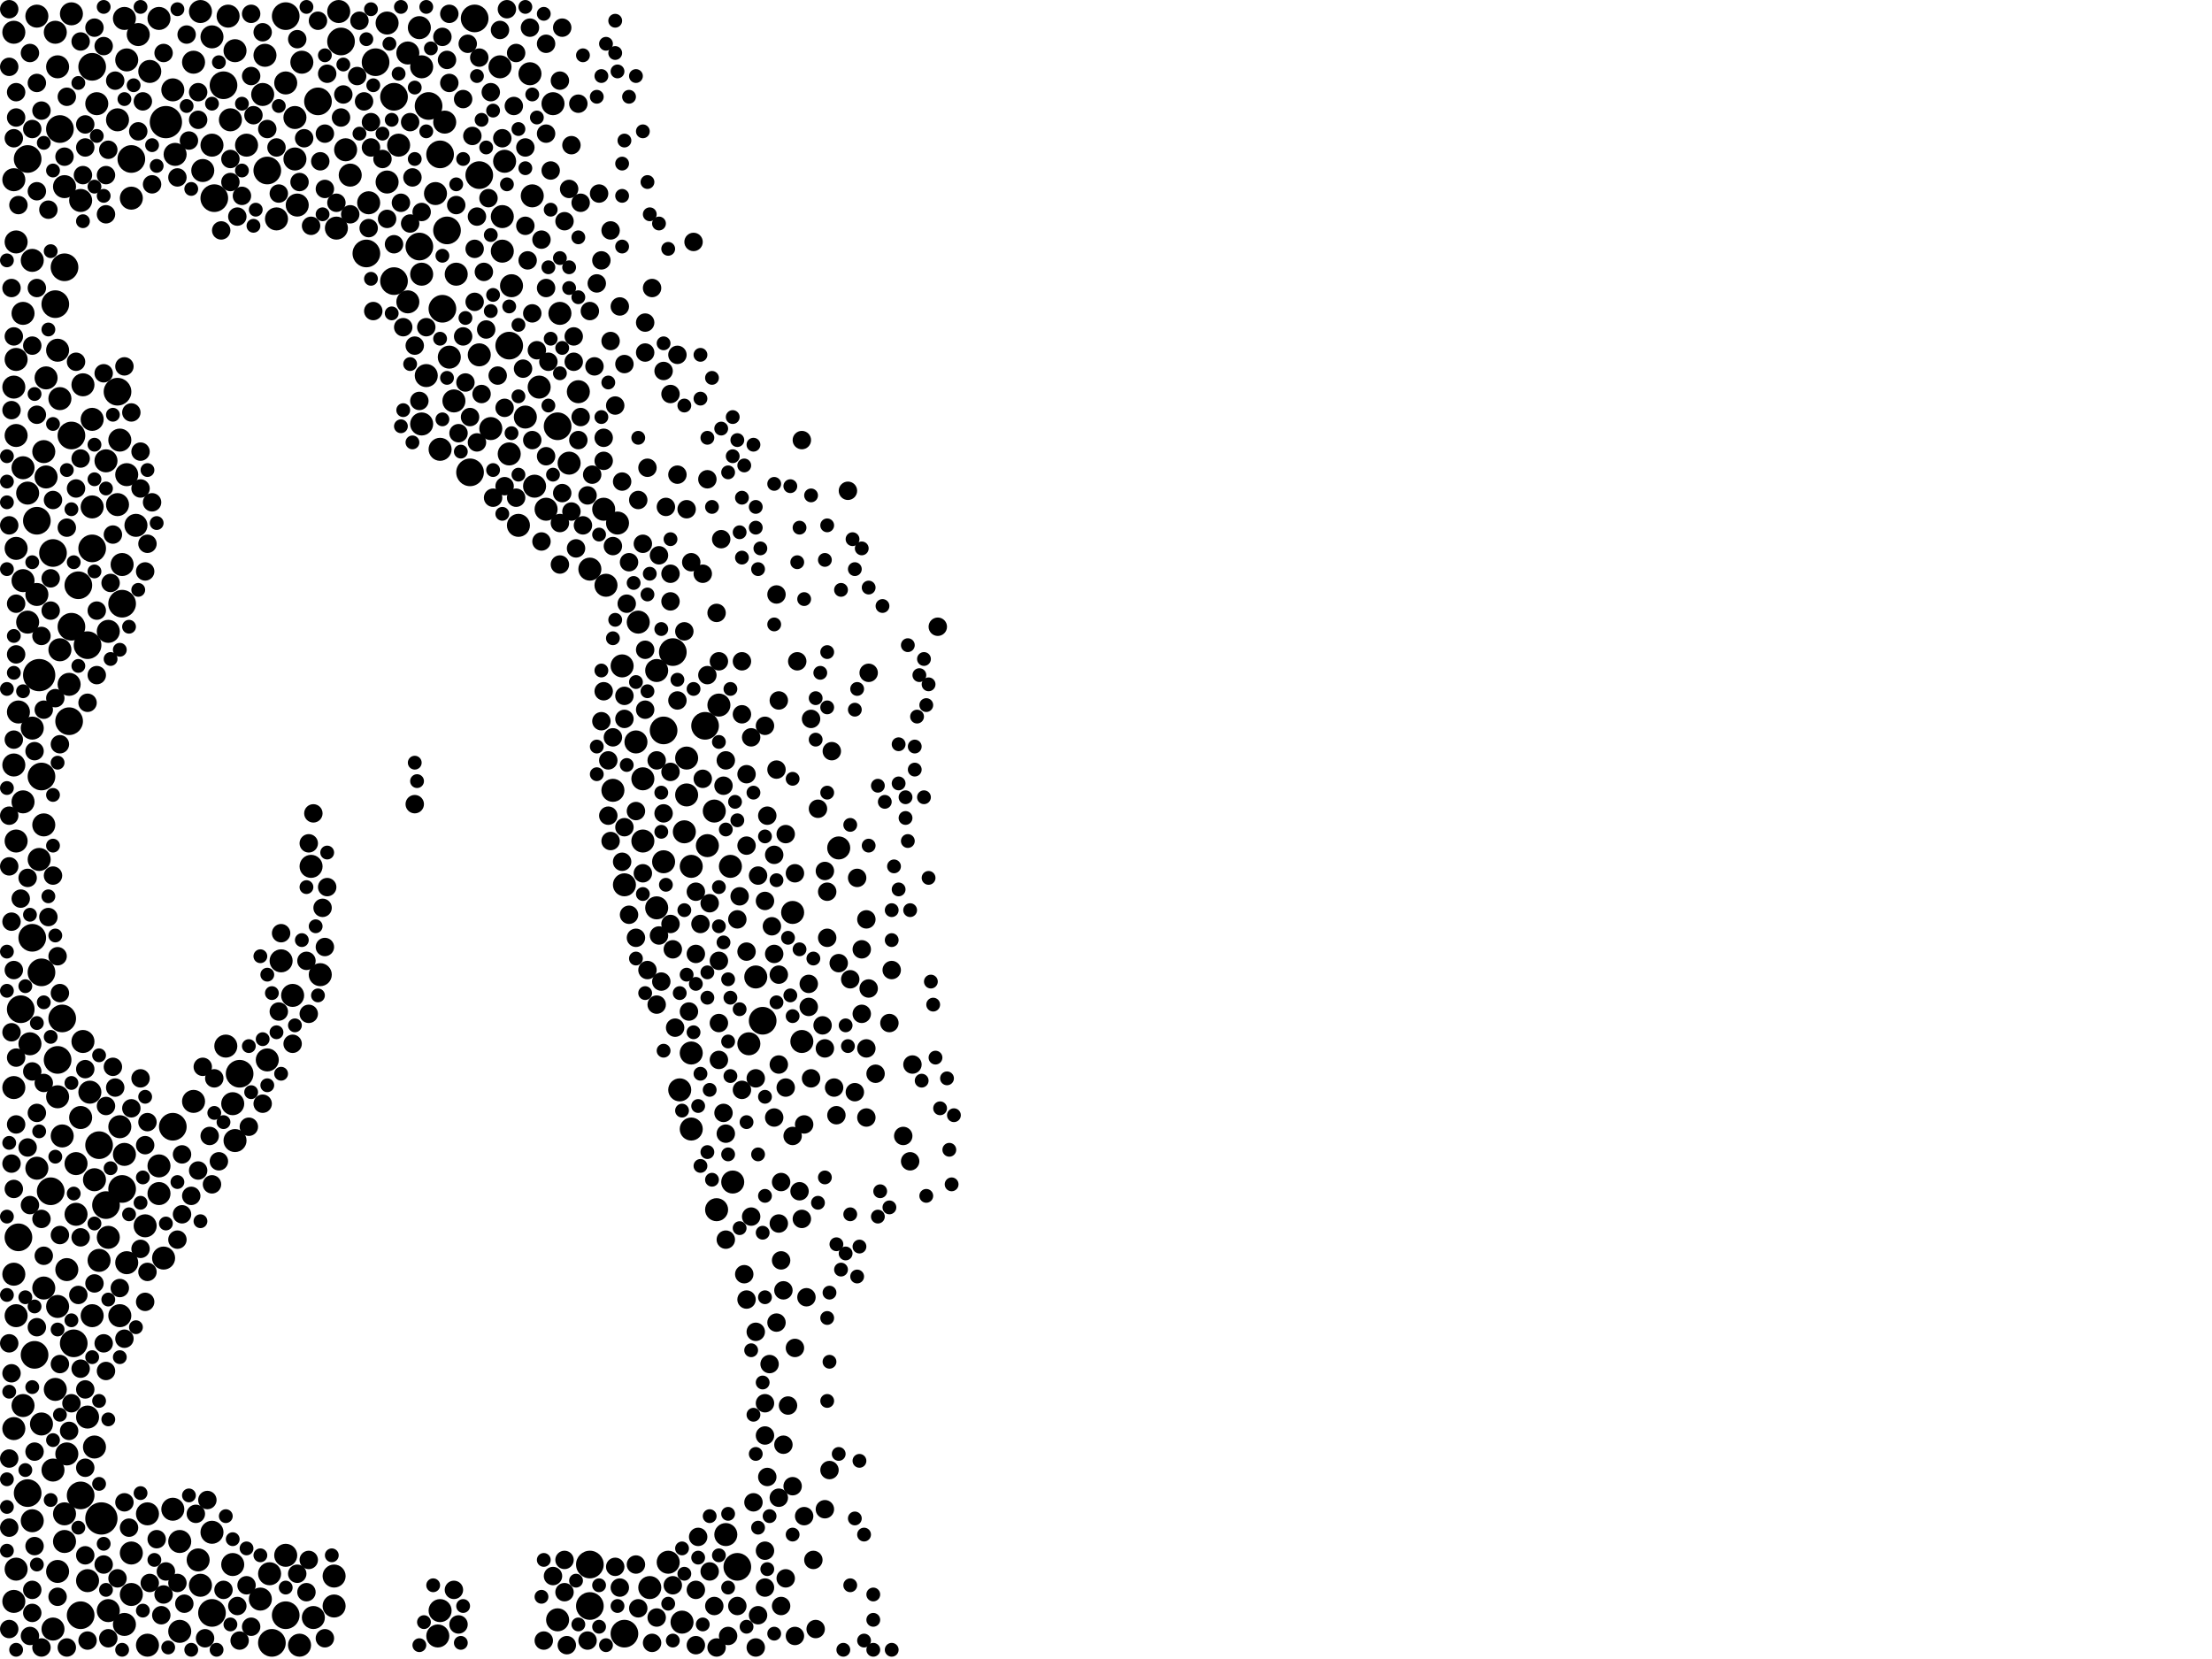 <?xml version="1.0" encoding="utf-8"?>
<svg xmlns="http://www.w3.org/2000/svg"
     xmlns:xlink="http://www.w3.org/1999/xlink" width="1920" height="1440" >

            <defs>
            <style type="text/css"><![CDATA[
circle {stroke: none;}
.c0 {fill: #000000;}
]]></style>
            </defs>
<rect x="0" y="0" width="1920" height="1440" fill="white"/>
<circle cx="144" cy="106" r="14" class="c0"/>
<circle cx="34" cy="586" r="14" class="c0"/>
<circle cx="88" cy="1318" r="14" class="c0"/>
<circle cx="48" cy="264" r="12" class="c0"/>
<circle cx="184" cy="1400" r="12" class="c0"/>
<circle cx="64" cy="1166" r="12" class="c0"/>
<circle cx="416" cy="152" r="12" class="c0"/>
<circle cx="46" cy="480" r="12" class="c0"/>
<circle cx="384" cy="268" r="12" class="c0"/>
<circle cx="36" cy="844" r="12" class="c0"/>
<circle cx="194" cy="74" r="12" class="c0"/>
<circle cx="50" cy="920" r="12" class="c0"/>
<circle cx="248" cy="14" r="12" class="c0"/>
<circle cx="542" cy="1418" r="12" class="c0"/>
<circle cx="86" cy="994" r="12" class="c0"/>
<circle cx="364" cy="214" r="12" class="c0"/>
<circle cx="412" cy="16" r="12" class="c0"/>
<circle cx="296" cy="36" r="12" class="c0"/>
<circle cx="70" cy="1402" r="12" class="c0"/>
<circle cx="326" cy="54" r="12" class="c0"/>
<circle cx="32" cy="452" r="12" class="c0"/>
<circle cx="80" cy="58" r="12" class="c0"/>
<circle cx="60" cy="626" r="12" class="c0"/>
<circle cx="276" cy="88" r="12" class="c0"/>
<circle cx="512" cy="1358" r="12" class="c0"/>
<circle cx="76" cy="560" r="12" class="c0"/>
<circle cx="576" cy="634" r="12" class="c0"/>
<circle cx="54" cy="884" r="12" class="c0"/>
<circle cx="232" cy="148" r="12" class="c0"/>
<circle cx="56" cy="232" r="12" class="c0"/>
<circle cx="106" cy="524" r="12" class="c0"/>
<circle cx="248" cy="1402" r="12" class="c0"/>
<circle cx="106" cy="1032" r="12" class="c0"/>
<circle cx="24" cy="138" r="12" class="c0"/>
<circle cx="388" cy="200" r="12" class="c0"/>
<circle cx="30" cy="1176" r="12" class="c0"/>
<circle cx="342" cy="244" r="12" class="c0"/>
<circle cx="186" cy="172" r="12" class="c0"/>
<circle cx="80" cy="476" r="12" class="c0"/>
<circle cx="372" cy="92" r="12" class="c0"/>
<circle cx="52" cy="112" r="12" class="c0"/>
<circle cx="102" cy="340" r="12" class="c0"/>
<circle cx="318" cy="220" r="12" class="c0"/>
<circle cx="208" cy="932" r="12" class="c0"/>
<circle cx="512" cy="1394" r="12" class="c0"/>
<circle cx="44" cy="1034" r="12" class="c0"/>
<circle cx="68" cy="508" r="12" class="c0"/>
<circle cx="36" cy="674" r="12" class="c0"/>
<circle cx="92" cy="1046" r="12" class="c0"/>
<circle cx="342" cy="84" r="12" class="c0"/>
<circle cx="408" cy="410" r="12" class="c0"/>
<circle cx="382" cy="134" r="12" class="c0"/>
<circle cx="150" cy="978" r="12" class="c0"/>
<circle cx="18" cy="876" r="12" class="c0"/>
<circle cx="28" cy="814" r="12" class="c0"/>
<circle cx="24" cy="1296" r="12" class="c0"/>
<circle cx="662" cy="886" r="12" class="c0"/>
<circle cx="484" cy="370" r="12" class="c0"/>
<circle cx="442" cy="300" r="12" class="c0"/>
<circle cx="236" cy="1426" r="12" class="c0"/>
<circle cx="16" cy="1074" r="12" class="c0"/>
<circle cx="640" cy="1360" r="12" class="c0"/>
<circle cx="62" cy="544" r="12" class="c0"/>
<circle cx="584" cy="566" r="12" class="c0"/>
<circle cx="612" cy="630" r="12" class="c0"/>
<circle cx="114" cy="138" r="12" class="c0"/>
<circle cx="62" cy="378" r="12" class="c0"/>
<circle cx="70" cy="1298" r="12" class="c0"/>
<circle cx="12" cy="1106" r="10" class="c0"/>
<circle cx="12" cy="156" r="10" class="c0"/>
<circle cx="62" cy="12" r="10" class="c0"/>
<circle cx="336" cy="20" r="10" class="c0"/>
<circle cx="40" cy="414" r="10" class="c0"/>
<circle cx="80" cy="1142" r="10" class="c0"/>
<circle cx="442" cy="394" r="10" class="c0"/>
<circle cx="56" cy="1314" r="10" class="c0"/>
<circle cx="290" cy="1394" r="10" class="c0"/>
<circle cx="592" cy="1408" r="10" class="c0"/>
<circle cx="32" cy="516" r="10" class="c0"/>
<circle cx="150" cy="78" r="10" class="c0"/>
<circle cx="484" cy="1406" r="10" class="c0"/>
<circle cx="138" cy="1036" r="10" class="c0"/>
<circle cx="426" cy="372" r="10" class="c0"/>
<circle cx="110" cy="412" r="10" class="c0"/>
<circle cx="474" cy="442" r="10" class="c0"/>
<circle cx="118" cy="456" r="10" class="c0"/>
<circle cx="214" cy="126" r="10" class="c0"/>
<circle cx="138" cy="16" r="10" class="c0"/>
<circle cx="104" cy="382" r="10" class="c0"/>
<circle cx="102" cy="104" r="10" class="c0"/>
<circle cx="204" cy="990" r="10" class="c0"/>
<circle cx="226" cy="1388" r="10" class="c0"/>
<circle cx="176" cy="148" r="10" class="c0"/>
<circle cx="456" cy="362" r="10" class="c0"/>
<circle cx="12" cy="336" r="10" class="c0"/>
<circle cx="38" cy="392" r="10" class="c0"/>
<circle cx="86" cy="1094" r="10" class="c0"/>
<circle cx="56" cy="162" r="10" class="c0"/>
<circle cx="12" cy="664" r="10" class="c0"/>
<circle cx="624" cy="612" r="10" class="c0"/>
<circle cx="14" cy="378" r="10" class="c0"/>
<circle cx="12" cy="28" r="10" class="c0"/>
<circle cx="82" cy="1256" r="10" class="c0"/>
<circle cx="72" cy="904" r="10" class="c0"/>
<circle cx="142" cy="1092" r="10" class="c0"/>
<circle cx="168" cy="956" r="10" class="c0"/>
<circle cx="450" cy="456" r="10" class="c0"/>
<circle cx="394" cy="348" r="10" class="c0"/>
<circle cx="416" cy="308" r="10" class="c0"/>
<circle cx="502" cy="340" r="10" class="c0"/>
<circle cx="80" cy="364" r="10" class="c0"/>
<circle cx="12" cy="944" r="10" class="c0"/>
<circle cx="128" cy="1314" r="10" class="c0"/>
<circle cx="366" cy="368" r="10" class="c0"/>
<circle cx="272" cy="1404" r="10" class="c0"/>
<circle cx="234" cy="1366" r="10" class="c0"/>
<circle cx="390" cy="310" r="10" class="c0"/>
<circle cx="58" cy="1262" r="10" class="c0"/>
<circle cx="168" cy="54" r="10" class="c0"/>
<circle cx="688" cy="792" r="10" class="c0"/>
<circle cx="46" cy="1414" r="10" class="c0"/>
<circle cx="46" cy="1276" r="10" class="c0"/>
<circle cx="102" cy="438" r="10" class="c0"/>
<circle cx="728" cy="736" r="10" class="c0"/>
<circle cx="396" cy="238" r="10" class="c0"/>
<circle cx="204" cy="44" r="10" class="c0"/>
<circle cx="542" cy="768" r="10" class="c0"/>
<circle cx="540" cy="578" r="10" class="c0"/>
<circle cx="150" cy="1310" r="10" class="c0"/>
<circle cx="258" cy="178" r="10" class="c0"/>
<circle cx="198" cy="14" r="10" class="c0"/>
<circle cx="14" cy="1362" r="10" class="c0"/>
<circle cx="52" cy="346" r="10" class="c0"/>
<circle cx="94" cy="1398" r="10" class="c0"/>
<circle cx="486" cy="272" r="10" class="c0"/>
<circle cx="576" cy="748" r="10" class="c0"/>
<circle cx="36" cy="1236" r="10" class="c0"/>
<circle cx="14" cy="730" r="10" class="c0"/>
<circle cx="66" cy="1054" r="10" class="c0"/>
<circle cx="630" cy="1332" r="10" class="c0"/>
<circle cx="70" cy="970" r="10" class="c0"/>
<circle cx="16" cy="618" r="10" class="c0"/>
<circle cx="614" cy="734" r="10" class="c0"/>
<circle cx="354" cy="262" r="10" class="c0"/>
<circle cx="494" cy="402" r="10" class="c0"/>
<circle cx="230" cy="48" r="10" class="c0"/>
<circle cx="256" cy="138" r="10" class="c0"/>
<circle cx="172" cy="1354" r="10" class="c0"/>
<circle cx="380" cy="1420" r="10" class="c0"/>
<circle cx="108" cy="1410" r="10" class="c0"/>
<circle cx="320" cy="176" r="10" class="c0"/>
<circle cx="184" cy="126" r="10" class="c0"/>
<circle cx="114" cy="1348" r="10" class="c0"/>
<circle cx="366" cy="58" r="10" class="c0"/>
<circle cx="564" cy="1378" r="10" class="c0"/>
<circle cx="78" cy="948" r="10" class="c0"/>
<circle cx="434" cy="58" r="10" class="c0"/>
<circle cx="114" cy="172" r="10" class="c0"/>
<circle cx="256" cy="102" r="10" class="c0"/>
<circle cx="304" cy="152" r="10" class="c0"/>
<circle cx="80" cy="440" r="10" class="c0"/>
<circle cx="200" cy="104" r="10" class="c0"/>
<circle cx="300" cy="130" r="10" class="c0"/>
<circle cx="152" cy="134" r="10" class="c0"/>
<circle cx="570" cy="582" r="10" class="c0"/>
<circle cx="378" cy="168" r="10" class="c0"/>
<circle cx="104" cy="1142" r="10" class="c0"/>
<circle cx="40" cy="328" r="10" class="c0"/>
<circle cx="110" cy="52" r="10" class="c0"/>
<circle cx="32" cy="14" r="10" class="c0"/>
<circle cx="32" cy="1014" r="10" class="c0"/>
<circle cx="294" cy="10" r="10" class="c0"/>
<circle cx="26" cy="906" r="10" class="c0"/>
<circle cx="126" cy="1064" r="10" class="c0"/>
<circle cx="76" cy="1372" r="10" class="c0"/>
<circle cx="50" cy="58" r="10" class="c0"/>
<circle cx="28" cy="632" r="10" class="c0"/>
<circle cx="228" cy="82" r="10" class="c0"/>
<circle cx="92" cy="400" r="10" class="c0"/>
<circle cx="34" cy="746" r="10" class="c0"/>
<circle cx="130" cy="62" r="10" class="c0"/>
<circle cx="596" cy="658" r="10" class="c0"/>
<circle cx="552" cy="644" r="10" class="c0"/>
<circle cx="50" cy="952" r="10" class="c0"/>
<circle cx="174" cy="1376" r="10" class="c0"/>
<circle cx="120" cy="30" r="10" class="c0"/>
<circle cx="14" cy="476" r="10" class="c0"/>
<circle cx="580" cy="1356" r="10" class="c0"/>
<circle cx="38" cy="1118" r="10" class="c0"/>
<circle cx="66" cy="1010" r="10" class="c0"/>
<circle cx="48" cy="1206" r="10" class="c0"/>
<circle cx="58" cy="1102" r="10" class="c0"/>
<circle cx="94" cy="548" r="10" class="c0"/>
<circle cx="248" cy="72" r="10" class="c0"/>
<circle cx="364" cy="24" r="10" class="c0"/>
<circle cx="202" cy="1358" r="10" class="c0"/>
<circle cx="512" cy="494" r="10" class="c0"/>
<circle cx="52" cy="564" r="10" class="c0"/>
<circle cx="20" cy="406" r="10" class="c0"/>
<circle cx="554" cy="540" r="10" class="c0"/>
<circle cx="386" cy="106" r="10" class="c0"/>
<circle cx="532" cy="686" r="10" class="c0"/>
<circle cx="20" cy="504" r="10" class="c0"/>
<circle cx="50" cy="304" r="10" class="c0"/>
<circle cx="50" cy="1134" r="10" class="c0"/>
<circle cx="596" cy="690" r="10" class="c0"/>
<circle cx="336" cy="158" r="10" class="c0"/>
<circle cx="290" cy="1368" r="10" class="c0"/>
<circle cx="620" cy="704" r="10" class="c0"/>
<circle cx="696" cy="904" r="10" class="c0"/>
<circle cx="50" cy="1364" r="10" class="c0"/>
<circle cx="128" cy="1428" r="10" class="c0"/>
<circle cx="110" cy="1096" r="10" class="c0"/>
<circle cx="370" cy="326" r="10" class="c0"/>
<circle cx="558" cy="676" r="10" class="c0"/>
<circle cx="108" cy="16" r="10" class="c0"/>
<circle cx="48" cy="28" r="10" class="c0"/>
<circle cx="138" cy="1012" r="10" class="c0"/>
<circle cx="382" cy="1398" r="10" class="c0"/>
<circle cx="590" cy="946" r="10" class="c0"/>
<circle cx="232" cy="920" r="10" class="c0"/>
<circle cx="24" cy="428" r="10" class="c0"/>
<circle cx="184" cy="1330" r="10" class="c0"/>
<circle cx="270" cy="752" r="10" class="c0"/>
<circle cx="56" cy="1338" r="10" class="c0"/>
<circle cx="76" cy="1230" r="10" class="c0"/>
<circle cx="536" cy="454" r="10" class="c0"/>
<circle cx="106" cy="490" r="10" class="c0"/>
<circle cx="346" cy="126" r="10" class="c0"/>
<circle cx="20" cy="696" r="10" class="c0"/>
<circle cx="468" cy="336" r="10" class="c0"/>
<circle cx="24" cy="540" r="10" class="c0"/>
<circle cx="20" cy="272" r="10" class="c0"/>
<circle cx="12" cy="1390" r="10" class="c0"/>
<circle cx="600" cy="914" r="10" class="c0"/>
<circle cx="38" cy="716" r="10" class="c0"/>
<circle cx="444" cy="248" r="10" class="c0"/>
<circle cx="84" cy="90" r="10" class="c0"/>
<circle cx="558" cy="730" r="10" class="c0"/>
<circle cx="262" cy="54" r="10" class="c0"/>
<circle cx="70" cy="174" r="10" class="c0"/>
<circle cx="292" cy="198" r="10" class="c0"/>
<circle cx="114" cy="1384" r="10" class="c0"/>
<circle cx="104" cy="978" r="10" class="c0"/>
<circle cx="382" cy="390" r="10" class="c0"/>
<circle cx="354" cy="46" r="10" class="c0"/>
<circle cx="622" cy="1050" r="10" class="c0"/>
<circle cx="14" cy="312" r="10" class="c0"/>
<circle cx="278" cy="846" r="10" class="c0"/>
<circle cx="94" cy="1074" r="10" class="c0"/>
<circle cx="600" cy="980" r="10" class="c0"/>
<circle cx="594" cy="722" r="10" class="c0"/>
<circle cx="526" cy="508" r="10" class="c0"/>
<circle cx="108" cy="1002" r="10" class="c0"/>
<circle cx="436" cy="188" r="10" class="c0"/>
<circle cx="260" cy="1428" r="10" class="c0"/>
<circle cx="656" cy="848" r="10" class="c0"/>
<circle cx="244" cy="834" r="10" class="c0"/>
<circle cx="480" cy="90" r="10" class="c0"/>
<circle cx="14" cy="210" r="10" class="c0"/>
<circle cx="636" cy="1026" r="10" class="c0"/>
<circle cx="156" cy="1416" r="10" class="c0"/>
<circle cx="72" cy="334" r="10" class="c0"/>
<circle cx="240" cy="190" r="10" class="c0"/>
<circle cx="248" cy="1350" r="10" class="c0"/>
<circle cx="202" cy="958" r="10" class="c0"/>
<circle cx="174" cy="10" r="10" class="c0"/>
<circle cx="156" cy="1338" r="10" class="c0"/>
<circle cx="196" cy="908" r="10" class="c0"/>
<circle cx="634" cy="752" r="10" class="c0"/>
<circle cx="28" cy="1320" r="10" class="c0"/>
<circle cx="438" cy="140" r="10" class="c0"/>
<circle cx="184" cy="32" r="10" class="c0"/>
<circle cx="462" cy="170" r="10" class="c0"/>
<circle cx="254" cy="864" r="10" class="c0"/>
<circle cx="600" cy="752" r="10" class="c0"/>
<circle cx="524" cy="442" r="10" class="c0"/>
<circle cx="60" cy="594" r="10" class="c0"/>
<circle cx="28" cy="226" r="10" class="c0"/>
<circle cx="570" cy="788" r="10" class="c0"/>
<circle cx="14" cy="1142" r="10" class="c0"/>
<circle cx="650" cy="906" r="10" class="c0"/>
<circle cx="54" cy="986" r="10" class="c0"/>
<circle cx="82" cy="1024" r="10" class="c0"/>
<circle cx="12" cy="1240" r="10" class="c0"/>
<circle cx="436" cy="218" r="10" class="c0"/>
<circle cx="464" cy="422" r="10" class="c0"/>
<circle cx="20" cy="1220" r="10" class="c0"/>
<circle cx="366" cy="238" r="10" class="c0"/>
<circle cx="460" cy="64" r="10" class="c0"/>
<circle cx="104" cy="1118" r="8" class="c0"/>
<circle cx="432" cy="326" r="8" class="c0"/>
<circle cx="678" cy="1394" r="8" class="c0"/>
<circle cx="462" cy="272" r="8" class="c0"/>
<circle cx="14" cy="80" r="8" class="c0"/>
<circle cx="322" cy="106" r="8" class="c0"/>
<circle cx="350" cy="284" r="8" class="c0"/>
<circle cx="70" cy="398" r="8" class="c0"/>
<circle cx="58" cy="84" r="8" class="c0"/>
<circle cx="14" cy="102" r="8" class="c0"/>
<circle cx="124" cy="88" r="8" class="c0"/>
<circle cx="748" cy="880" r="8" class="c0"/>
<circle cx="66" cy="424" r="8" class="c0"/>
<circle cx="358" cy="154" r="8" class="c0"/>
<circle cx="178" cy="1422" r="8" class="c0"/>
<circle cx="280" cy="788" r="8" class="c0"/>
<circle cx="540" cy="748" r="8" class="c0"/>
<circle cx="266" cy="1382" r="8" class="c0"/>
<circle cx="52" cy="1072" r="8" class="c0"/>
<circle cx="94" cy="1422" r="8" class="c0"/>
<circle cx="504" cy="176" r="8" class="c0"/>
<circle cx="438" cy="422" r="8" class="c0"/>
<circle cx="610" cy="676" r="8" class="c0"/>
<circle cx="546" cy="794" r="8" class="c0"/>
<circle cx="292" cy="176" r="8" class="c0"/>
<circle cx="92" cy="152" r="8" class="c0"/>
<circle cx="30" cy="1260" r="8" class="c0"/>
<circle cx="30" cy="1342" r="8" class="c0"/>
<circle cx="154" cy="1374" r="8" class="c0"/>
<circle cx="718" cy="774" r="8" class="c0"/>
<circle cx="622" cy="1430" r="8" class="c0"/>
<circle cx="282" cy="116" r="8" class="c0"/>
<circle cx="68" cy="1124" r="8" class="c0"/>
<circle cx="142" cy="1384" r="8" class="c0"/>
<circle cx="414" cy="384" r="8" class="c0"/>
<circle cx="158" cy="1054" r="8" class="c0"/>
<circle cx="210" cy="170" r="8" class="c0"/>
<circle cx="470" cy="208" r="8" class="c0"/>
<circle cx="426" cy="80" r="8" class="c0"/>
<circle cx="316" cy="88" r="8" class="c0"/>
<circle cx="172" cy="104" r="8" class="c0"/>
<circle cx="396" cy="178" r="8" class="c0"/>
<circle cx="726" cy="968" r="8" class="c0"/>
<circle cx="370" cy="284" r="8" class="c0"/>
<circle cx="10" cy="1010" r="8" class="c0"/>
<circle cx="412" cy="262" r="8" class="c0"/>
<circle cx="144" cy="1364" r="8" class="c0"/>
<circle cx="390" cy="72" r="8" class="c0"/>
<circle cx="200" cy="158" r="8" class="c0"/>
<circle cx="10" cy="1192" r="8" class="c0"/>
<circle cx="74" cy="1274" r="8" class="c0"/>
<circle cx="92" cy="1190" r="8" class="c0"/>
<circle cx="690" cy="1420" r="8" class="c0"/>
<circle cx="32" cy="250" r="8" class="c0"/>
<circle cx="672" cy="970" r="8" class="c0"/>
<circle cx="506" cy="456" r="8" class="c0"/>
<circle cx="70" cy="1074" r="8" class="c0"/>
<circle cx="36" cy="552" r="8" class="c0"/>
<circle cx="646" cy="1106" r="8" class="c0"/>
<circle cx="656" cy="1156" r="8" class="c0"/>
<circle cx="604" cy="1380" r="8" class="c0"/>
<circle cx="578" cy="440" r="8" class="c0"/>
<circle cx="510" cy="430" r="8" class="c0"/>
<circle cx="90" cy="324" r="8" class="c0"/>
<circle cx="784" cy="986" r="8" class="c0"/>
<circle cx="12" cy="120" r="8" class="c0"/>
<circle cx="652" cy="1056" r="8" class="c0"/>
<circle cx="560" cy="280" r="8" class="c0"/>
<circle cx="98" cy="926" r="8" class="c0"/>
<circle cx="632" cy="1420" r="8" class="c0"/>
<circle cx="132" cy="160" r="8" class="c0"/>
<circle cx="28" cy="112" r="8" class="c0"/>
<circle cx="336" cy="190" r="8" class="c0"/>
<circle cx="50" cy="1386" r="8" class="c0"/>
<circle cx="260" cy="158" r="8" class="c0"/>
<circle cx="18" cy="780" r="8" class="c0"/>
<circle cx="8" cy="456" r="8" class="c0"/>
<circle cx="32" cy="360" r="8" class="c0"/>
<circle cx="524" cy="600" r="8" class="c0"/>
<circle cx="666" cy="708" r="8" class="c0"/>
<circle cx="108" cy="1304" r="8" class="c0"/>
<circle cx="412" cy="216" r="8" class="c0"/>
<circle cx="496" cy="126" r="8" class="c0"/>
<circle cx="678" cy="1094" r="8" class="c0"/>
<circle cx="648" cy="734" r="8" class="c0"/>
<circle cx="228" cy="28" r="8" class="c0"/>
<circle cx="52" cy="1184" r="8" class="c0"/>
<circle cx="32" cy="166" r="8" class="c0"/>
<circle cx="486" cy="454" r="8" class="c0"/>
<circle cx="24" cy="996" r="8" class="c0"/>
<circle cx="676" cy="924" r="8" class="c0"/>
<circle cx="620" cy="1394" r="8" class="c0"/>
<circle cx="462" cy="382" r="8" class="c0"/>
<circle cx="416" cy="50" r="8" class="c0"/>
<circle cx="626" cy="468" r="8" class="c0"/>
<circle cx="268" cy="1354" r="8" class="c0"/>
<circle cx="182" cy="986" r="8" class="c0"/>
<circle cx="418" cy="342" r="8" class="c0"/>
<circle cx="658" cy="1402" r="8" class="c0"/>
<circle cx="554" cy="1396" r="8" class="c0"/>
<circle cx="284" cy="64" r="8" class="c0"/>
<circle cx="218" cy="1412" r="8" class="c0"/>
<circle cx="642" cy="778" r="8" class="c0"/>
<circle cx="384" cy="32" r="8" class="c0"/>
<circle cx="282" cy="1422" r="8" class="c0"/>
<circle cx="524" cy="400" r="8" class="c0"/>
<circle cx="268" cy="732" r="8" class="c0"/>
<circle cx="422" cy="286" r="8" class="c0"/>
<circle cx="74" cy="128" r="8" class="c0"/>
<circle cx="494" cy="164" r="8" class="c0"/>
<circle cx="582" cy="802" r="8" class="c0"/>
<circle cx="624" cy="920" r="8" class="c0"/>
<circle cx="140" cy="1402" r="8" class="c0"/>
<circle cx="542" cy="604" r="8" class="c0"/>
<circle cx="704" cy="936" r="8" class="c0"/>
<circle cx="664" cy="1346" r="8" class="c0"/>
<circle cx="410" cy="118" r="8" class="c0"/>
<circle cx="26" cy="1420" r="8" class="c0"/>
<circle cx="206" cy="188" r="8" class="c0"/>
<circle cx="162" cy="30" r="8" class="c0"/>
<circle cx="114" cy="962" r="8" class="c0"/>
<circle cx="664" cy="1218" r="8" class="c0"/>
<circle cx="96" cy="506" r="8" class="c0"/>
<circle cx="522" cy="626" r="8" class="c0"/>
<circle cx="32" cy="966" r="8" class="c0"/>
<circle cx="242" cy="878" r="8" class="c0"/>
<circle cx="648" cy="672" r="8" class="c0"/>
<circle cx="10" cy="250" r="8" class="c0"/>
<circle cx="10" cy="800" r="8" class="c0"/>
<circle cx="28" cy="930" r="8" class="c0"/>
<circle cx="98" cy="464" r="8" class="c0"/>
<circle cx="390" cy="12" r="8" class="c0"/>
<circle cx="720" cy="1276" r="8" class="c0"/>
<circle cx="72" cy="152" r="8" class="c0"/>
<circle cx="12" cy="642" r="8" class="c0"/>
<circle cx="414" cy="188" r="8" class="c0"/>
<circle cx="32" cy="72" r="8" class="c0"/>
<circle cx="122" cy="392" r="8" class="c0"/>
<circle cx="552" cy="814" r="8" class="c0"/>
<circle cx="82" cy="24" r="8" class="c0"/>
<circle cx="276" cy="18" r="8" class="c0"/>
<circle cx="38" cy="1090" r="8" class="c0"/>
<circle cx="14" cy="524" r="8" class="c0"/>
<circle cx="540" cy="418" r="8" class="c0"/>
<circle cx="142" cy="46" r="8" class="c0"/>
<circle cx="606" cy="1334" r="8" class="c0"/>
<circle cx="28" cy="300" r="8" class="c0"/>
<circle cx="562" cy="406" r="8" class="c0"/>
<circle cx="716" cy="756" r="8" class="c0"/>
<circle cx="438" cy="354" r="8" class="c0"/>
<circle cx="498" cy="314" r="8" class="c0"/>
<circle cx="158" cy="1002" r="8" class="c0"/>
<circle cx="126" cy="994" r="8" class="c0"/>
<circle cx="284" cy="770" r="8" class="c0"/>
<circle cx="440" cy="8" r="8" class="c0"/>
<circle cx="582" cy="670" r="8" class="c0"/>
<circle cx="206" cy="1394" r="8" class="c0"/>
<circle cx="208" cy="1424" r="8" class="c0"/>
<circle cx="560" cy="616" r="8" class="c0"/>
<circle cx="696" cy="382" r="8" class="c0"/>
<circle cx="278" cy="140" r="8" class="c0"/>
<circle cx="366" cy="184" r="8" class="c0"/>
<circle cx="480" cy="1368" r="8" class="c0"/>
<circle cx="14" cy="976" r="8" class="c0"/>
<circle cx="402" cy="292" r="8" class="c0"/>
<circle cx="258" cy="34" r="8" class="c0"/>
<circle cx="126" cy="496" r="8" class="c0"/>
<circle cx="588" cy="412" r="8" class="c0"/>
<circle cx="298" cy="82" r="8" class="c0"/>
<circle cx="84" cy="530" r="8" class="c0"/>
<circle cx="360" cy="300" r="8" class="c0"/>
<circle cx="406" cy="38" r="8" class="c0"/>
<circle cx="698" cy="976" r="8" class="c0"/>
<circle cx="102" cy="1370" r="8" class="c0"/>
<circle cx="398" cy="376" r="8" class="c0"/>
<circle cx="16" cy="178" r="8" class="c0"/>
<circle cx="26" cy="1046" r="8" class="c0"/>
<circle cx="172" cy="1016" r="8" class="c0"/>
<circle cx="588" cy="608" r="8" class="c0"/>
<circle cx="420" cy="236" r="8" class="c0"/>
<circle cx="604" cy="774" r="8" class="c0"/>
<circle cx="534" cy="1360" r="8" class="c0"/>
<circle cx="74" cy="108" r="8" class="c0"/>
<circle cx="554" cy="434" r="8" class="c0"/>
<circle cx="538" cy="1378" r="8" class="c0"/>
<circle cx="640" cy="798" r="8" class="c0"/>
<circle cx="560" cy="564" r="8" class="c0"/>
<circle cx="26" cy="46" r="8" class="c0"/>
<circle cx="490" cy="192" r="8" class="c0"/>
<circle cx="630" cy="660" r="8" class="c0"/>
<circle cx="698" cy="1316" r="8" class="c0"/>
<circle cx="434" cy="26" r="8" class="c0"/>
<circle cx="172" cy="80" r="8" class="c0"/>
<circle cx="218" cy="66" r="8" class="c0"/>
<circle cx="114" cy="358" r="8" class="c0"/>
<circle cx="404" cy="332" r="8" class="c0"/>
<circle cx="394" cy="1380" r="8" class="c0"/>
<circle cx="56" cy="136" r="8" class="c0"/>
<circle cx="28" cy="1400" r="8" class="c0"/>
<circle cx="748" cy="824" r="8" class="c0"/>
<circle cx="514" cy="412" r="8" class="c0"/>
<circle cx="52" cy="646" r="8" class="c0"/>
<circle cx="90" cy="1166" r="8" class="c0"/>
<circle cx="584" cy="824" r="8" class="c0"/>
<circle cx="524" cy="380" r="8" class="c0"/>
<circle cx="532" cy="640" r="8" class="c0"/>
<circle cx="348" cy="176" r="8" class="c0"/>
<circle cx="488" cy="24" r="8" class="c0"/>
<circle cx="128" cy="472" r="8" class="c0"/>
<circle cx="356" cy="194" r="8" class="c0"/>
<circle cx="546" cy="488" r="8" class="c0"/>
<circle cx="512" cy="270" r="8" class="c0"/>
<circle cx="682" cy="1370" r="8" class="c0"/>
<circle cx="598" cy="878" r="8" class="c0"/>
<circle cx="622" cy="532" r="8" class="c0"/>
<circle cx="12" cy="842" r="8" class="c0"/>
<circle cx="58" cy="458" r="8" class="c0"/>
<circle cx="42" cy="182" r="8" class="c0"/>
<circle cx="108" cy="318" r="8" class="c0"/>
<circle cx="516" cy="318" r="8" class="c0"/>
<circle cx="470" cy="470" r="8" class="c0"/>
<circle cx="530" cy="730" r="8" class="c0"/>
<circle cx="8" cy="1266" r="8" class="c0"/>
<circle cx="112" cy="1326" r="8" class="c0"/>
<circle cx="360" cy="698" r="8" class="c0"/>
<circle cx="672" cy="742" r="8" class="c0"/>
<circle cx="100" cy="944" r="8" class="c0"/>
<circle cx="558" cy="758" r="8" class="c0"/>
<circle cx="192" cy="200" r="8" class="c0"/>
<circle cx="8" cy="58" r="8" class="c0"/>
<circle cx="94" cy="130" r="8" class="c0"/>
<circle cx="32" cy="1152" r="8" class="c0"/>
<circle cx="76" cy="610" r="8" class="c0"/>
<circle cx="542" cy="316" r="8" class="c0"/>
<circle cx="742" cy="948" r="8" class="c0"/>
<circle cx="304" cy="186" r="8" class="c0"/>
<circle cx="70" cy="36" r="8" class="c0"/>
<circle cx="398" cy="1410" r="8" class="c0"/>
<circle cx="136" cy="1336" r="8" class="c0"/>
<circle cx="530" cy="200" r="8" class="c0"/>
<circle cx="754" cy="584" r="8" class="c0"/>
<circle cx="544" cy="524" r="8" class="c0"/>
<circle cx="74" cy="1206" r="8" class="c0"/>
<circle cx="474" cy="116" r="8" class="c0"/>
<circle cx="518" cy="246" r="8" class="c0"/>
<circle cx="474" cy="396" r="8" class="c0"/>
<circle cx="614" cy="416" r="8" class="c0"/>
<circle cx="126" cy="1130" r="8" class="c0"/>
<circle cx="570" cy="1404" r="8" class="c0"/>
<circle cx="628" cy="966" r="8" class="c0"/>
<circle cx="584" cy="1376" r="8" class="c0"/>
<circle cx="342" cy="212" r="8" class="c0"/>
<circle cx="774" cy="842" r="8" class="c0"/>
<circle cx="180" cy="1302" r="8" class="c0"/>
<circle cx="74" cy="1350" r="8" class="c0"/>
<circle cx="708" cy="1414" r="8" class="c0"/>
<circle cx="576" cy="706" r="8" class="c0"/>
<circle cx="402" cy="86" r="8" class="c0"/>
<circle cx="562" cy="842" r="8" class="c0"/>
<circle cx="704" cy="624" r="8" class="c0"/>
<circle cx="754" cy="858" r="8" class="c0"/>
<circle cx="656" cy="936" r="8" class="c0"/>
<circle cx="132" cy="436" r="8" class="c0"/>
<circle cx="130" cy="1374" r="8" class="c0"/>
<circle cx="42" cy="796" r="8" class="c0"/>
<circle cx="282" cy="822" r="8" class="c0"/>
<circle cx="100" cy="70" r="8" class="c0"/>
<circle cx="538" cy="266" r="8" class="c0"/>
<circle cx="90" cy="1358" r="8" class="c0"/>
<circle cx="644" cy="946" r="8" class="c0"/>
<circle cx="48" cy="606" r="8" class="c0"/>
<circle cx="266" cy="834" r="8" class="c0"/>
<circle cx="228" cy="958" r="8" class="c0"/>
<circle cx="668" cy="1184" r="8" class="c0"/>
<circle cx="122" cy="1084" r="8" class="c0"/>
<circle cx="92" cy="186" r="8" class="c0"/>
<circle cx="272" cy="706" r="8" class="c0"/>
<circle cx="70" cy="1188" r="8" class="c0"/>
<circle cx="570" cy="660" r="8" class="c0"/>
<circle cx="752" cy="970" r="8" class="c0"/>
<circle cx="702" cy="874" r="8" class="c0"/>
<circle cx="44" cy="530" r="8" class="c0"/>
<circle cx="296" cy="102" r="8" class="c0"/>
<circle cx="488" cy="428" r="8" class="c0"/>
<circle cx="510" cy="1424" r="8" class="c0"/>
<circle cx="566" cy="1426" r="8" class="c0"/>
<circle cx="664" cy="1378" r="8" class="c0"/>
<circle cx="240" cy="128" r="8" class="c0"/>
<circle cx="38" cy="940" r="8" class="c0"/>
<circle cx="738" cy="850" r="8" class="c0"/>
<circle cx="332" cy="138" r="8" class="c0"/>
<circle cx="558" cy="472" r="8" class="c0"/>
<circle cx="320" cy="198" r="8" class="c0"/>
<circle cx="446" cy="92" r="8" class="c0"/>
<circle cx="534" cy="352" r="8" class="c0"/>
<circle cx="670" cy="804" r="8" class="c0"/>
<circle cx="500" cy="476" r="8" class="c0"/>
<circle cx="76" cy="1424" r="8" class="c0"/>
<circle cx="12" cy="1032" r="8" class="c0"/>
<circle cx="690" cy="1170" r="8" class="c0"/>
<circle cx="582" cy="498" r="8" class="c0"/>
<circle cx="666" cy="1282" r="8" class="c0"/>
<circle cx="542" cy="718" r="8" class="c0"/>
<circle cx="594" cy="548" r="8" class="c0"/>
<circle cx="476" cy="314" r="8" class="c0"/>
<circle cx="474" cy="38" r="8" class="c0"/>
<circle cx="682" cy="944" r="8" class="c0"/>
<circle cx="532" cy="474" r="8" class="c0"/>
<circle cx="570" cy="872" r="8" class="c0"/>
<circle cx="728" cy="836" r="8" class="c0"/>
<circle cx="528" cy="660" r="8" class="c0"/>
<circle cx="36" cy="1058" r="8" class="c0"/>
<circle cx="258" cy="1366" r="8" class="c0"/>
<circle cx="254" cy="906" r="8" class="c0"/>
<circle cx="682" cy="724" r="8" class="c0"/>
<circle cx="628" cy="682" r="8" class="c0"/>
<circle cx="194" cy="1380" r="8" class="c0"/>
<circle cx="186" cy="936" r="8" class="c0"/>
<circle cx="166" cy="1038" r="8" class="c0"/>
<circle cx="604" cy="1428" r="8" class="c0"/>
<circle cx="456" cy="128" r="8" class="c0"/>
<circle cx="58" cy="1430" r="8" class="c0"/>
<circle cx="614" cy="586" r="8" class="c0"/>
<circle cx="82" cy="1114" r="8" class="c0"/>
<circle cx="62" cy="1218" r="8" class="c0"/>
<circle cx="52" cy="862" r="8" class="c0"/>
<circle cx="92" cy="960" r="8" class="c0"/>
<circle cx="8" cy="1326" r="8" class="c0"/>
<circle cx="364" cy="348" r="8" class="c0"/>
<circle cx="74" cy="928" r="8" class="c0"/>
<circle cx="14" cy="568" r="8" class="c0"/>
<circle cx="84" cy="586" r="8" class="c0"/>
<circle cx="502" cy="90" r="8" class="c0"/>
<circle cx="582" cy="522" r="8" class="c0"/>
<circle cx="474" cy="250" r="8" class="c0"/>
<circle cx="66" cy="314" r="8" class="c0"/>
<circle cx="160" cy="1392" r="8" class="c0"/>
<circle cx="356" cy="106" r="8" class="c0"/>
<circle cx="630" cy="1076" r="8" class="c0"/>
<circle cx="90" cy="40" r="8" class="c0"/>
<circle cx="604" cy="828" r="8" class="c0"/>
<circle cx="814" cy="544" r="8" class="c0"/>
<circle cx="658" cy="760" r="8" class="c0"/>
<circle cx="486" cy="490" r="8" class="c0"/>
<circle cx="454" cy="320" r="8" class="c0"/>
<circle cx="312" cy="18" r="8" class="c0"/>
<circle cx="190" cy="1008" r="8" class="c0"/>
<circle cx="790" cy="1008" r="8" class="c0"/>
<circle cx="436" cy="120" r="8" class="c0"/>
<circle cx="706" cy="1354" r="8" class="c0"/>
<circle cx="472" cy="1424" r="8" class="c0"/>
<circle cx="690" cy="758" r="8" class="c0"/>
<circle cx="680" cy="1120" r="8" class="c0"/>
<circle cx="722" cy="652" r="8" class="c0"/>
<circle cx="610" cy="498" r="8" class="c0"/>
<circle cx="574" cy="852" r="8" class="c0"/>
<circle cx="28" cy="1380" r="8" class="c0"/>
<circle cx="50" cy="830" r="8" class="c0"/>
<circle cx="120" cy="114" r="8" class="c0"/>
<circle cx="46" cy="434" r="8" class="c0"/>
<circle cx="710" cy="702" r="8" class="c0"/>
<circle cx="270" cy="196" r="8" class="c0"/>
<circle cx="752" cy="798" r="8" class="c0"/>
<circle cx="744" cy="762" r="8" class="c0"/>
<circle cx="490" cy="1382" r="8" class="c0"/>
<circle cx="214" cy="1376" r="8" class="c0"/>
<circle cx="322" cy="128" r="8" class="c0"/>
<circle cx="122" cy="936" r="8" class="c0"/>
<circle cx="576" cy="322" r="8" class="c0"/>
<circle cx="676" cy="846" r="8" class="c0"/>
<circle cx="644" cy="574" r="8" class="c0"/>
<circle cx="624" cy="888" r="8" class="c0"/>
<circle cx="680" cy="1254" r="8" class="c0"/>
<circle cx="12" cy="292" r="8" class="c0"/>
<circle cx="30" cy="652" r="8" class="c0"/>
<circle cx="46" cy="760" r="8" class="c0"/>
<circle cx="24" cy="762" r="8" class="c0"/>
<circle cx="760" cy="932" r="8" class="c0"/>
<circle cx="14" cy="918" r="8" class="c0"/>
<circle cx="496" cy="444" r="8" class="c0"/>
<circle cx="644" cy="620" r="8" class="c0"/>
<circle cx="736" cy="426" r="8" class="c0"/>
<circle cx="552" cy="704" r="8" class="c0"/>
<circle cx="652" cy="640" r="8" class="c0"/>
<circle cx="630" cy="984" r="8" class="c0"/>
<circle cx="466" cy="304" r="8" class="c0"/>
<circle cx="458" cy="226" r="8" class="c0"/>
<circle cx="772" cy="888" r="8" class="c0"/>
<circle cx="200" cy="138" r="8" class="c0"/>
<circle cx="232" cy="112" r="8" class="c0"/>
<circle cx="244" cy="810" r="8" class="c0"/>
<circle cx="10" cy="356" r="8" class="c0"/>
<circle cx="752" cy="910" r="8" class="c0"/>
<circle cx="310" cy="66" r="8" class="c0"/>
<circle cx="8" cy="1414" r="8" class="c0"/>
<circle cx="448" cy="46" r="8" class="c0"/>
<circle cx="154" cy="154" r="8" class="c0"/>
<circle cx="572" cy="482" r="8" class="c0"/>
<circle cx="8" cy="708" r="8" class="c0"/>
<circle cx="676" cy="1062" r="8" class="c0"/>
<circle cx="700" cy="1126" r="8" class="c0"/>
<circle cx="674" cy="668" r="8" class="c0"/>
<circle cx="702" cy="854" r="8" class="c0"/>
<circle cx="664" cy="782" r="8" class="c0"/>
<circle cx="218" cy="12" r="8" class="c0"/>
<circle cx="684" cy="1220" r="8" class="c0"/>
<circle cx="600" cy="488" r="8" class="c0"/>
<circle cx="624" cy="834" r="8" class="c0"/>
<circle cx="616" cy="784" r="8" class="c0"/>
<circle cx="688" cy="1290" r="8" class="c0"/>
<circle cx="268" cy="880" r="8" class="c0"/>
<circle cx="448" cy="432" r="8" class="c0"/>
<circle cx="602" cy="210" r="8" class="c0"/>
<circle cx="724" cy="944" r="8" class="c0"/>
<circle cx="108" cy="1162" r="8" class="c0"/>
<circle cx="44" cy="502" r="8" class="c0"/>
<circle cx="640" cy="1394" r="8" class="c0"/>
<circle cx="674" cy="1148" r="8" class="c0"/>
<circle cx="616" cy="1364" r="8" class="c0"/>
<circle cx="502" cy="382" r="8" class="c0"/>
<circle cx="408" cy="362" r="8" class="c0"/>
<circle cx="154" cy="1076" r="8" class="c0"/>
<circle cx="656" cy="1430" r="8" class="c0"/>
<circle cx="122" cy="424" r="8" class="c0"/>
<circle cx="498" cy="292" r="8" class="c0"/>
<circle cx="456" cy="196" r="8" class="c0"/>
<circle cx="586" cy="892" r="8" class="c0"/>
<circle cx="552" cy="1358" r="8" class="c0"/>
<circle cx="588" cy="308" r="8" class="c0"/>
<circle cx="648" cy="826" r="8" class="c0"/>
<circle cx="718" cy="814" r="8" class="c0"/>
<circle cx="678" cy="1026" r="8" class="c0"/>
<circle cx="716" cy="1310" r="8" class="c0"/>
<circle cx="716" cy="910" r="8" class="c0"/>
<circle cx="648" cy="1128" r="8" class="c0"/>
<circle cx="490" cy="1354" r="8" class="c0"/>
<circle cx="164" cy="122" r="8" class="c0"/>
<circle cx="530" cy="296" r="8" class="c0"/>
<circle cx="654" cy="1304" r="8" class="c0"/>
<circle cx="220" cy="100" r="8" class="c0"/>
<circle cx="486" cy="70" r="8" class="c0"/>
<circle cx="282" cy="164" r="8" class="c0"/>
<circle cx="128" cy="1104" r="8" class="c0"/>
<circle cx="542" cy="624" r="8" class="c0"/>
<circle cx="676" cy="1300" r="8" class="c0"/>
<circle cx="714" cy="890" r="8" class="c0"/>
<circle cx="596" cy="442" r="8" class="c0"/>
<circle cx="324" cy="270" r="8" class="c0"/>
<circle cx="528" cy="708" r="8" class="c0"/>
<circle cx="36" cy="96" r="8" class="c0"/>
<circle cx="676" cy="608" r="8" class="c0"/>
<circle cx="608" cy="802" r="8" class="c0"/>
<circle cx="694" cy="1034" r="8" class="c0"/>
<circle cx="170" cy="1314" r="8" class="c0"/>
<circle cx="8" cy="8" r="8" class="c0"/>
<circle cx="36" cy="1430" r="8" class="c0"/>
<circle cx="8" cy="752" r="8" class="c0"/>
<circle cx="688" cy="986" r="8" class="c0"/>
<circle cx="8" cy="1166" r="8" class="c0"/>
<circle cx="60" cy="1242" r="8" class="c0"/>
<circle cx="128" cy="974" r="8" class="c0"/>
<circle cx="692" cy="574" r="8" class="c0"/>
<circle cx="696" cy="1058" r="8" class="c0"/>
<circle cx="264" cy="120" r="8" class="c0"/>
<circle cx="504" cy="362" r="8" class="c0"/>
<circle cx="460" cy="24" r="8" class="c0"/>
<circle cx="674" cy="516" r="8" class="c0"/>
<circle cx="216" cy="978" r="8" class="c0"/>
<circle cx="520" cy="168" r="8" class="c0"/>
<circle cx="424" cy="172" r="8" class="c0"/>
<circle cx="176" cy="926" r="8" class="c0"/>
<circle cx="38" cy="616" r="8" class="c0"/>
<circle cx="664" cy="1246" r="8" class="c0"/>
<circle cx="492" cy="1428" r="8" class="c0"/>
<circle cx="10" cy="896" r="8" class="c0"/>
<circle cx="572" cy="812" r="8" class="c0"/>
<circle cx="664" cy="630" r="8" class="c0"/>
<circle cx="582" cy="342" r="8" class="c0"/>
<circle cx="428" cy="432" r="8" class="c0"/>
<circle cx="560" cy="306" r="8" class="c0"/>
<circle cx="184" cy="1028" r="8" class="c0"/>
<circle cx="672" cy="828" r="8" class="c0"/>
<circle cx="566" cy="250" r="8" class="c0"/>
<circle cx="388" cy="52" r="8" class="c0"/>
<circle cx="522" cy="226" r="8" class="c0"/>
<circle cx="242" cy="168" r="8" class="c0"/>
<circle cx="478" cy="148" r="8" class="c0"/>
<circle cx="792" cy="924" r="8" class="c0"/>
<circle cx="624" cy="574" r="8" class="c0"/>
<circle cx="312" cy="116" r="6" class="c0"/>
<circle cx="720" cy="1182" r="6" class="c0"/>
<circle cx="630" cy="720" r="6" class="c0"/>
<circle cx="6" cy="598" r="6" class="c0"/>
<circle cx="42" cy="778" r="6" class="c0"/>
<circle cx="536" cy="62" r="6" class="c0"/>
<circle cx="6" cy="860" r="6" class="c0"/>
<circle cx="108" cy="86" r="6" class="c0"/>
<circle cx="94" cy="1128" r="6" class="c0"/>
<circle cx="528" cy="332" r="6" class="c0"/>
<circle cx="154" cy="8" r="6" class="c0"/>
<circle cx="596" cy="846" r="6" class="c0"/>
<circle cx="826" cy="1028" r="6" class="c0"/>
<circle cx="486" cy="224" r="6" class="c0"/>
<circle cx="12" cy="552" r="6" class="c0"/>
<circle cx="608" cy="932" r="6" class="c0"/>
<circle cx="642" cy="1066" r="6" class="c0"/>
<circle cx="798" cy="586" r="6" class="c0"/>
<circle cx="428" cy="96" r="6" class="c0"/>
<circle cx="772" cy="1048" r="6" class="c0"/>
<circle cx="318" cy="34" r="6" class="c0"/>
<circle cx="44" cy="900" r="6" class="c0"/>
<circle cx="704" cy="430" r="6" class="c0"/>
<circle cx="658" cy="494" r="6" class="c0"/>
<circle cx="332" cy="116" r="6" class="c0"/>
<circle cx="232" cy="942" r="6" class="c0"/>
<circle cx="604" cy="854" r="6" class="c0"/>
<circle cx="46" cy="368" r="6" class="c0"/>
<circle cx="82" cy="496" r="6" class="c0"/>
<circle cx="90" cy="170" r="6" class="c0"/>
<circle cx="742" cy="616" r="6" class="c0"/>
<circle cx="122" cy="1044" r="6" class="c0"/>
<circle cx="734" cy="890" r="6" class="c0"/>
<circle cx="426" cy="270" r="6" class="c0"/>
<circle cx="540" cy="214" r="6" class="c0"/>
<circle cx="532" cy="554" r="6" class="c0"/>
<circle cx="6" cy="826" r="6" class="c0"/>
<circle cx="602" cy="896" r="6" class="c0"/>
<circle cx="132" cy="126" r="6" class="c0"/>
<circle cx="120" cy="512" r="6" class="c0"/>
<circle cx="90" cy="1340" r="6" class="c0"/>
<circle cx="584" cy="1424" r="6" class="c0"/>
<circle cx="90" cy="6" r="6" class="c0"/>
<circle cx="226" cy="1350" r="6" class="c0"/>
<circle cx="216" cy="908" r="6" class="c0"/>
<circle cx="788" cy="730" r="6" class="c0"/>
<circle cx="124" cy="1022" r="6" class="c0"/>
<circle cx="740" cy="468" r="6" class="c0"/>
<circle cx="274" cy="804" r="6" class="c0"/>
<circle cx="774" cy="790" r="6" class="c0"/>
<circle cx="396" cy="160" r="6" class="c0"/>
<circle cx="348" cy="6" r="6" class="c0"/>
<circle cx="688" cy="1332" r="6" class="c0"/>
<circle cx="646" cy="404" r="6" class="c0"/>
<circle cx="220" cy="196" r="6" class="c0"/>
<circle cx="614" cy="1000" r="6" class="c0"/>
<circle cx="222" cy="182" r="6" class="c0"/>
<circle cx="6" cy="436" r="6" class="c0"/>
<circle cx="202" cy="1336" r="6" class="c0"/>
<circle cx="248" cy="1378" r="6" class="c0"/>
<circle cx="242" cy="92" r="6" class="c0"/>
<circle cx="96" cy="1014" r="6" class="c0"/>
<circle cx="6" cy="1308" r="6" class="c0"/>
<circle cx="190" cy="54" r="6" class="c0"/>
<circle cx="806" cy="594" r="6" class="c0"/>
<circle cx="734" cy="1088" r="6" class="c0"/>
<circle cx="718" cy="688" r="6" class="c0"/>
<circle cx="736" cy="908" r="6" class="c0"/>
<circle cx="134" cy="1354" r="6" class="c0"/>
<circle cx="786" cy="710" r="6" class="c0"/>
<circle cx="674" cy="870" r="6" class="c0"/>
<circle cx="554" cy="380" r="6" class="c0"/>
<circle cx="118" cy="1152" r="6" class="c0"/>
<circle cx="358" cy="384" r="6" class="c0"/>
<circle cx="720" cy="1122" r="6" class="c0"/>
<circle cx="632" cy="1002" r="6" class="c0"/>
<circle cx="640" cy="712" r="6" class="c0"/>
<circle cx="226" cy="830" r="6" class="c0"/>
<circle cx="758" cy="1432" r="6" class="c0"/>
<circle cx="162" cy="92" r="6" class="c0"/>
<circle cx="764" cy="1034" r="6" class="c0"/>
<circle cx="370" cy="6" r="6" class="c0"/>
<circle cx="578" cy="768" r="6" class="c0"/>
<circle cx="384" cy="222" r="6" class="c0"/>
<circle cx="402" cy="138" r="6" class="c0"/>
<circle cx="362" cy="678" r="6" class="c0"/>
<circle cx="96" cy="572" r="6" class="c0"/>
<circle cx="82" cy="416" r="6" class="c0"/>
<circle cx="808" cy="852" r="6" class="c0"/>
<circle cx="672" cy="420" r="6" class="c0"/>
<circle cx="606" cy="1352" r="6" class="c0"/>
<circle cx="28" cy="488" r="6" class="c0"/>
<circle cx="562" cy="516" r="6" class="c0"/>
<circle cx="442" cy="266" r="6" class="c0"/>
<circle cx="30" cy="342" r="6" class="c0"/>
<circle cx="356" cy="316" r="6" class="c0"/>
<circle cx="196" cy="1316" r="6" class="c0"/>
<circle cx="46" cy="690" r="6" class="c0"/>
<circle cx="660" cy="476" r="6" class="c0"/>
<circle cx="476" cy="352" r="6" class="c0"/>
<circle cx="456" cy="6" r="6" class="c0"/>
<circle cx="426" cy="204" r="6" class="c0"/>
<circle cx="726" cy="1080" r="6" class="c0"/>
<circle cx="536" cy="1394" r="6" class="c0"/>
<circle cx="686" cy="422" r="6" class="c0"/>
<circle cx="550" cy="506" r="6" class="c0"/>
<circle cx="478" cy="182" r="6" class="c0"/>
<circle cx="256" cy="890" r="6" class="c0"/>
<circle cx="262" cy="816" r="6" class="c0"/>
<circle cx="466" cy="102" r="6" class="c0"/>
<circle cx="590" cy="862" r="6" class="c0"/>
<circle cx="462" cy="82" r="6" class="c0"/>
<circle cx="738" cy="1054" r="6" class="c0"/>
<circle cx="62" cy="940" r="6" class="c0"/>
<circle cx="562" cy="600" r="6" class="c0"/>
<circle cx="106" cy="1432" r="6" class="c0"/>
<circle cx="68" cy="72" r="6" class="c0"/>
<circle cx="38" cy="870" r="6" class="c0"/>
<circle cx="418" cy="104" r="6" class="c0"/>
<circle cx="742" cy="1318" r="6" class="c0"/>
<circle cx="360" cy="138" r="6" class="c0"/>
<circle cx="136" cy="144" r="6" class="c0"/>
<circle cx="806" cy="762" r="6" class="c0"/>
<circle cx="526" cy="38" r="6" class="c0"/>
<circle cx="400" cy="1426" r="6" class="c0"/>
<circle cx="166" cy="1432" r="6" class="c0"/>
<circle cx="64" cy="1036" r="6" class="c0"/>
<circle cx="730" cy="1102" r="6" class="c0"/>
<circle cx="502" cy="1410" r="6" class="c0"/>
<circle cx="436" cy="446" r="6" class="c0"/>
<circle cx="520" cy="1412" r="6" class="c0"/>
<circle cx="42" cy="286" r="6" class="c0"/>
<circle cx="6" cy="1346" r="6" class="c0"/>
<circle cx="608" cy="346" r="6" class="c0"/>
<circle cx="166" cy="164" r="6" class="c0"/>
<circle cx="348" cy="370" r="6" class="c0"/>
<circle cx="694" cy="458" r="6" class="c0"/>
<circle cx="48" cy="1004" r="6" class="c0"/>
<circle cx="518" cy="648" r="6" class="c0"/>
<circle cx="244" cy="932" r="6" class="c0"/>
<circle cx="592" cy="964" r="6" class="c0"/>
<circle cx="626" cy="372" r="6" class="c0"/>
<circle cx="800" cy="938" r="6" class="c0"/>
<circle cx="370" cy="114" r="6" class="c0"/>
<circle cx="154" cy="1026" r="6" class="c0"/>
<circle cx="744" cy="598" r="6" class="c0"/>
<circle cx="754" cy="510" r="6" class="c0"/>
<circle cx="86" cy="916" r="6" class="c0"/>
<circle cx="750" cy="1332" r="6" class="c0"/>
<circle cx="414" cy="66" r="6" class="c0"/>
<circle cx="200" cy="1410" r="6" class="c0"/>
<circle cx="388" cy="328" r="6" class="c0"/>
<circle cx="614" cy="866" r="6" class="c0"/>
<circle cx="350" cy="356" r="6" class="c0"/>
<circle cx="794" cy="668" r="6" class="c0"/>
<circle cx="662" cy="1200" r="6" class="c0"/>
<circle cx="520" cy="1376" r="6" class="c0"/>
<circle cx="6" cy="226" r="6" class="c0"/>
<circle cx="288" cy="1350" r="6" class="c0"/>
<circle cx="470" cy="1386" r="6" class="c0"/>
<circle cx="184" cy="90" r="6" class="c0"/>
<circle cx="522" cy="66" r="6" class="c0"/>
<circle cx="502" cy="206" r="6" class="c0"/>
<circle cx="44" cy="218" r="6" class="c0"/>
<circle cx="658" cy="1326" r="6" class="c0"/>
<circle cx="376" cy="1376" r="6" class="c0"/>
<circle cx="174" cy="1060" r="6" class="c0"/>
<circle cx="644" cy="484" r="6" class="c0"/>
<circle cx="6" cy="1284" r="6" class="c0"/>
<circle cx="574" cy="688" r="6" class="c0"/>
<circle cx="322" cy="242" r="6" class="c0"/>
<circle cx="506" cy="48" r="6" class="c0"/>
<circle cx="6" cy="418" r="6" class="c0"/>
<circle cx="136" cy="454" r="6" class="c0"/>
<circle cx="796" cy="622" r="6" class="c0"/>
<circle cx="658" cy="1002" r="6" class="c0"/>
<circle cx="574" cy="722" r="6" class="c0"/>
<circle cx="34" cy="982" r="6" class="c0"/>
<circle cx="128" cy="408" r="6" class="c0"/>
<circle cx="546" cy="84" r="6" class="c0"/>
<circle cx="632" cy="410" r="6" class="c0"/>
<circle cx="92" cy="1380" r="6" class="c0"/>
<circle cx="790" cy="790" r="6" class="c0"/>
<circle cx="346" cy="64" r="6" class="c0"/>
<circle cx="92" cy="424" r="6" class="c0"/>
<circle cx="694" cy="824" r="6" class="c0"/>
<circle cx="502" cy="258" r="6" class="c0"/>
<circle cx="218" cy="948" r="6" class="c0"/>
<circle cx="652" cy="1172" r="6" class="c0"/>
<circle cx="606" cy="960" r="6" class="c0"/>
<circle cx="122" cy="6" r="6" class="c0"/>
<circle cx="50" cy="662" r="6" class="c0"/>
<circle cx="636" cy="396" r="6" class="c0"/>
<circle cx="46" cy="148" r="6" class="c0"/>
<circle cx="534" cy="538" r="6" class="c0"/>
<circle cx="340" cy="272" r="6" class="c0"/>
<circle cx="12" cy="584" r="6" class="c0"/>
<circle cx="552" cy="66" r="6" class="c0"/>
<circle cx="642" cy="876" r="6" class="c0"/>
<circle cx="804" cy="1038" r="6" class="c0"/>
<circle cx="450" cy="344" r="6" class="c0"/>
<circle cx="616" cy="1316" r="6" class="c0"/>
<circle cx="82" cy="386" r="6" class="c0"/>
<circle cx="32" cy="1358" r="6" class="c0"/>
<circle cx="450" cy="112" r="6" class="c0"/>
<circle cx="14" cy="1432" r="6" class="c0"/>
<circle cx="282" cy="48" r="6" class="c0"/>
<circle cx="186" cy="966" r="6" class="c0"/>
<circle cx="6" cy="1056" r="6" class="c0"/>
<circle cx="32" cy="888" r="6" class="c0"/>
<circle cx="126" cy="952" r="6" class="c0"/>
<circle cx="240" cy="896" r="6" class="c0"/>
<circle cx="614" cy="380" r="6" class="c0"/>
<circle cx="614" cy="844" r="6" class="c0"/>
<circle cx="762" cy="1056" r="6" class="c0"/>
<circle cx="746" cy="1082" r="6" class="c0"/>
<circle cx="768" cy="696" r="6" class="c0"/>
<circle cx="828" cy="968" r="6" class="c0"/>
<circle cx="632" cy="904" r="6" class="c0"/>
<circle cx="534" cy="18" r="6" class="c0"/>
<circle cx="28" cy="1204" r="6" class="c0"/>
<circle cx="706" cy="832" r="6" class="c0"/>
<circle cx="364" cy="1428" r="6" class="c0"/>
<circle cx="188" cy="1432" r="6" class="c0"/>
<circle cx="664" cy="726" r="6" class="c0"/>
<circle cx="64" cy="488" r="6" class="c0"/>
<circle cx="44" cy="1302" r="6" class="c0"/>
<circle cx="718" cy="566" r="6" class="c0"/>
<circle cx="440" cy="160" r="6" class="c0"/>
<circle cx="428" cy="408" r="6" class="c0"/>
<circle cx="564" cy="186" r="6" class="c0"/>
<circle cx="638" cy="696" r="6" class="c0"/>
<circle cx="422" cy="128" r="6" class="c0"/>
<circle cx="624" cy="1350" r="6" class="c0"/>
<circle cx="592" cy="1344" r="6" class="c0"/>
<circle cx="562" cy="158" r="6" class="c0"/>
<circle cx="552" cy="832" r="6" class="c0"/>
<circle cx="526" cy="1428" r="6" class="c0"/>
<circle cx="228" cy="902" r="6" class="c0"/>
<circle cx="628" cy="818" r="6" class="c0"/>
<circle cx="86" cy="1288" r="6" class="c0"/>
<circle cx="38" cy="124" r="6" class="c0"/>
<circle cx="384" cy="364" r="6" class="c0"/>
<circle cx="210" cy="90" r="6" class="c0"/>
<circle cx="636" cy="362" r="6" class="c0"/>
<circle cx="574" cy="546" r="6" class="c0"/>
<circle cx="472" cy="12" r="6" class="c0"/>
<circle cx="812" cy="918" r="6" class="c0"/>
<circle cx="728" cy="1262" r="6" class="c0"/>
<circle cx="112" cy="544" r="6" class="c0"/>
<circle cx="610" cy="1410" r="6" class="c0"/>
<circle cx="602" cy="598" r="6" class="c0"/>
<circle cx="816" cy="962" r="6" class="c0"/>
<circle cx="82" cy="1062" r="6" class="c0"/>
<circle cx="780" cy="680" r="6" class="c0"/>
<circle cx="654" cy="386" r="6" class="c0"/>
<circle cx="654" cy="1228" r="6" class="c0"/>
<circle cx="642" cy="462" r="6" class="c0"/>
<circle cx="648" cy="1412" r="6" class="c0"/>
<circle cx="780" cy="646" r="6" class="c0"/>
<circle cx="776" cy="752" r="6" class="c0"/>
<circle cx="50" cy="1154" r="6" class="c0"/>
<circle cx="402" cy="1394" r="6" class="c0"/>
<circle cx="802" cy="692" r="6" class="c0"/>
<circle cx="672" cy="1418" r="6" class="c0"/>
<circle cx="22" cy="1126" r="6" class="c0"/>
<circle cx="450" cy="282" r="6" class="c0"/>
<circle cx="634" cy="866" r="6" class="c0"/>
<circle cx="382" cy="294" r="6" class="c0"/>
<circle cx="322" cy="8" r="6" class="c0"/>
<circle cx="360" cy="76" r="6" class="c0"/>
<circle cx="544" cy="664" r="6" class="c0"/>
<circle cx="560" cy="862" r="6" class="c0"/>
<circle cx="112" cy="1054" r="6" class="c0"/>
<circle cx="632" cy="1314" r="6" class="c0"/>
<circle cx="644" cy="432" r="6" class="c0"/>
<circle cx="104" cy="1178" r="6" class="c0"/>
<circle cx="774" cy="1432" r="6" class="c0"/>
<circle cx="276" cy="864" r="6" class="c0"/>
<circle cx="400" cy="392" r="6" class="c0"/>
<circle cx="710" cy="1044" r="6" class="c0"/>
<circle cx="786" cy="692" r="6" class="c0"/>
<circle cx="80" cy="1178" r="6" class="c0"/>
<circle cx="618" cy="440" r="6" class="c0"/>
<circle cx="618" cy="1024" r="6" class="c0"/>
<circle cx="94" cy="1232" r="6" class="c0"/>
<circle cx="580" cy="1392" r="6" class="c0"/>
<circle cx="688" cy="882" r="6" class="c0"/>
<circle cx="648" cy="974" r="6" class="c0"/>
<circle cx="810" cy="872" r="6" class="c0"/>
<circle cx="8" cy="992" r="6" class="c0"/>
<circle cx="266" cy="770" r="6" class="c0"/>
<circle cx="594" cy="790" r="6" class="c0"/>
<circle cx="232" cy="846" r="6" class="c0"/>
<circle cx="656" cy="1262" r="6" class="c0"/>
<circle cx="26" cy="794" r="6" class="c0"/>
<circle cx="758" cy="1406" r="6" class="c0"/>
<circle cx="632" cy="850" r="6" class="c0"/>
<circle cx="540" cy="170" r="6" class="c0"/>
<circle cx="624" cy="770" r="6" class="c0"/>
<circle cx="664" cy="1126" r="6" class="c0"/>
<circle cx="732" cy="1432" r="6" class="c0"/>
<circle cx="616" cy="946" r="6" class="c0"/>
<circle cx="374" cy="42" r="6" class="c0"/>
<circle cx="214" cy="1344" r="6" class="c0"/>
<circle cx="686" cy="864" r="6" class="c0"/>
<circle cx="582" cy="468" r="6" class="c0"/>
<circle cx="58" cy="408" r="6" class="c0"/>
<circle cx="84" cy="118" r="6" class="c0"/>
<circle cx="280" cy="186" r="6" class="c0"/>
<circle cx="360" cy="662" r="6" class="c0"/>
<circle cx="746" cy="1268" r="6" class="c0"/>
<circle cx="48" cy="812" r="6" class="c0"/>
<circle cx="518" cy="672" r="6" class="c0"/>
<circle cx="444" cy="376" r="6" class="c0"/>
<circle cx="46" cy="1250" r="6" class="c0"/>
<circle cx="86" cy="1216" r="6" class="c0"/>
<circle cx="456" cy="146" r="6" class="c0"/>
<circle cx="718" cy="1144" r="6" class="c0"/>
<circle cx="22" cy="1276" r="6" class="c0"/>
<circle cx="712" cy="584" r="6" class="c0"/>
<circle cx="340" cy="104" r="6" class="c0"/>
<circle cx="368" cy="1408" r="6" class="c0"/>
<circle cx="750" cy="1424" r="6" class="c0"/>
<circle cx="8" cy="1208" r="6" class="c0"/>
<circle cx="708" cy="642" r="6" class="c0"/>
<circle cx="522" cy="362" r="6" class="c0"/>
<circle cx="98" cy="360" r="6" class="c0"/>
<circle cx="758" cy="1384" r="6" class="c0"/>
<circle cx="632" cy="1378" r="6" class="c0"/>
<circle cx="572" cy="194" r="6" class="c0"/>
<circle cx="594" cy="1366" r="6" class="c0"/>
<circle cx="494" cy="250" r="6" class="c0"/>
<circle cx="594" cy="352" r="6" class="c0"/>
<circle cx="6" cy="1124" r="6" class="c0"/>
<circle cx="802" cy="572" r="6" class="c0"/>
<circle cx="656" cy="458" r="6" class="c0"/>
<circle cx="20" cy="600" r="6" class="c0"/>
<circle cx="518" cy="84" r="6" class="c0"/>
<circle cx="6" cy="396" r="6" class="c0"/>
<circle cx="6" cy="684" r="6" class="c0"/>
<circle cx="822" cy="936" r="6" class="c0"/>
<circle cx="494" cy="232" r="6" class="c0"/>
<circle cx="72" cy="192" r="6" class="c0"/>
<circle cx="558" cy="776" r="6" class="c0"/>
<circle cx="534" cy="46" r="6" class="c0"/>
<circle cx="824" cy="998" r="6" class="c0"/>
<circle cx="738" cy="1376" r="6" class="c0"/>
<circle cx="780" cy="772" r="6" class="c0"/>
<circle cx="576" cy="912" r="6" class="c0"/>
<circle cx="716" cy="1022" r="6" class="c0"/>
<circle cx="634" cy="598" r="6" class="c0"/>
<circle cx="608" cy="1012" r="6" class="c0"/>
<circle cx="576" cy="298" r="6" class="c0"/>
<circle cx="774" cy="816" r="6" class="c0"/>
<circle cx="62" cy="442" r="6" class="c0"/>
<circle cx="68" cy="578" r="6" class="c0"/>
<circle cx="684" cy="814" r="6" class="c0"/>
<circle cx="654" cy="688" r="6" class="c0"/>
<circle cx="708" cy="606" r="6" class="c0"/>
<circle cx="146" cy="1430" r="6" class="c0"/>
<circle cx="68" cy="1326" r="6" class="c0"/>
<circle cx="46" cy="734" r="6" class="c0"/>
<circle cx="194" cy="974" r="6" class="c0"/>
<circle cx="210" cy="148" r="6" class="c0"/>
<circle cx="664" cy="1038" r="6" class="c0"/>
<circle cx="698" cy="520" r="6" class="c0"/>
<circle cx="82" cy="162" r="6" class="c0"/>
<circle cx="116" cy="74" r="6" class="c0"/>
<circle cx="522" cy="582" r="6" class="c0"/>
<circle cx="298" cy="56" r="6" class="c0"/>
<circle cx="766" cy="526" r="6" class="c0"/>
<circle cx="788" cy="560" r="6" class="c0"/>
<circle cx="608" cy="308" r="6" class="c0"/>
<circle cx="666" cy="1362" r="6" class="c0"/>
<circle cx="718" cy="614" r="6" class="c0"/>
<circle cx="804" cy="612" r="6" class="c0"/>
<circle cx="742" cy="494" r="6" class="c0"/>
<circle cx="624" cy="644" r="6" class="c0"/>
<circle cx="266" cy="6" r="6" class="c0"/>
<circle cx="588" cy="590" r="6" class="c0"/>
<circle cx="672" cy="542" r="6" class="c0"/>
<circle cx="674" cy="764" r="6" class="c0"/>
<circle cx="738" cy="716" r="6" class="c0"/>
<circle cx="450" cy="412" r="6" class="c0"/>
<circle cx="52" cy="1228" r="6" class="c0"/>
<circle cx="472" cy="1354" r="6" class="c0"/>
<circle cx="500" cy="1372" r="6" class="c0"/>
<circle cx="22" cy="856" r="6" class="c0"/>
<circle cx="486" cy="324" r="6" class="c0"/>
<circle cx="488" cy="302" r="6" class="c0"/>
<circle cx="618" cy="328" r="6" class="c0"/>
<circle cx="718" cy="1216" r="6" class="c0"/>
<circle cx="668" cy="1316" r="6" class="c0"/>
<circle cx="540" cy="142" r="6" class="c0"/>
<circle cx="122" cy="1296" r="6" class="c0"/>
<circle cx="428" cy="256" r="6" class="c0"/>
<circle cx="580" cy="216" r="6" class="c0"/>
<circle cx="480" cy="412" r="6" class="c0"/>
<circle cx="716" cy="486" r="6" class="c0"/>
<circle cx="624" cy="804" r="6" class="c0"/>
<circle cx="640" cy="382" r="6" class="c0"/>
<circle cx="552" cy="592" r="6" class="c0"/>
<circle cx="478" cy="294" r="6" class="c0"/>
<circle cx="284" cy="740" r="6" class="c0"/>
<circle cx="324" cy="74" r="6" class="c0"/>
<circle cx="656" cy="440" r="6" class="c0"/>
<circle cx="664" cy="952" r="6" class="c0"/>
<circle cx="144" cy="1062" r="6" class="c0"/>
<circle cx="558" cy="114" r="6" class="c0"/>
<circle cx="748" cy="476" r="6" class="c0"/>
<circle cx="542" cy="122" r="6" class="c0"/>
<circle cx="688" cy="676" r="6" class="c0"/>
<circle cx="6" cy="494" r="6" class="c0"/>
<circle cx="794" cy="648" r="6" class="c0"/>
<circle cx="30" cy="1134" r="6" class="c0"/>
<circle cx="124" cy="1398" r="6" class="c0"/>
<circle cx="662" cy="1070" r="6" class="c0"/>
<circle cx="62" cy="1146" r="6" class="c0"/>
<circle cx="744" cy="1108" r="6" class="c0"/>
<circle cx="564" cy="498" r="6" class="c0"/>
<circle cx="476" cy="232" r="6" class="c0"/>
<circle cx="338" cy="38" r="6" class="c0"/>
<circle cx="754" cy="734" r="6" class="c0"/>
<circle cx="404" cy="276" r="6" class="c0"/>
<circle cx="520" cy="464" r="6" class="c0"/>
<circle cx="236" cy="862" r="6" class="c0"/>
<circle cx="634" cy="934" r="6" class="c0"/>
<circle cx="692" cy="488" r="6" class="c0"/>
<circle cx="164" cy="1298" r="6" class="c0"/>
<circle cx="104" cy="564" r="6" class="c0"/>
<circle cx="718" cy="456" r="6" class="c0"/>
<circle cx="762" cy="682" r="6" class="c0"/>
<circle cx="730" cy="512" r="6" class="c0"/>
</svg>
